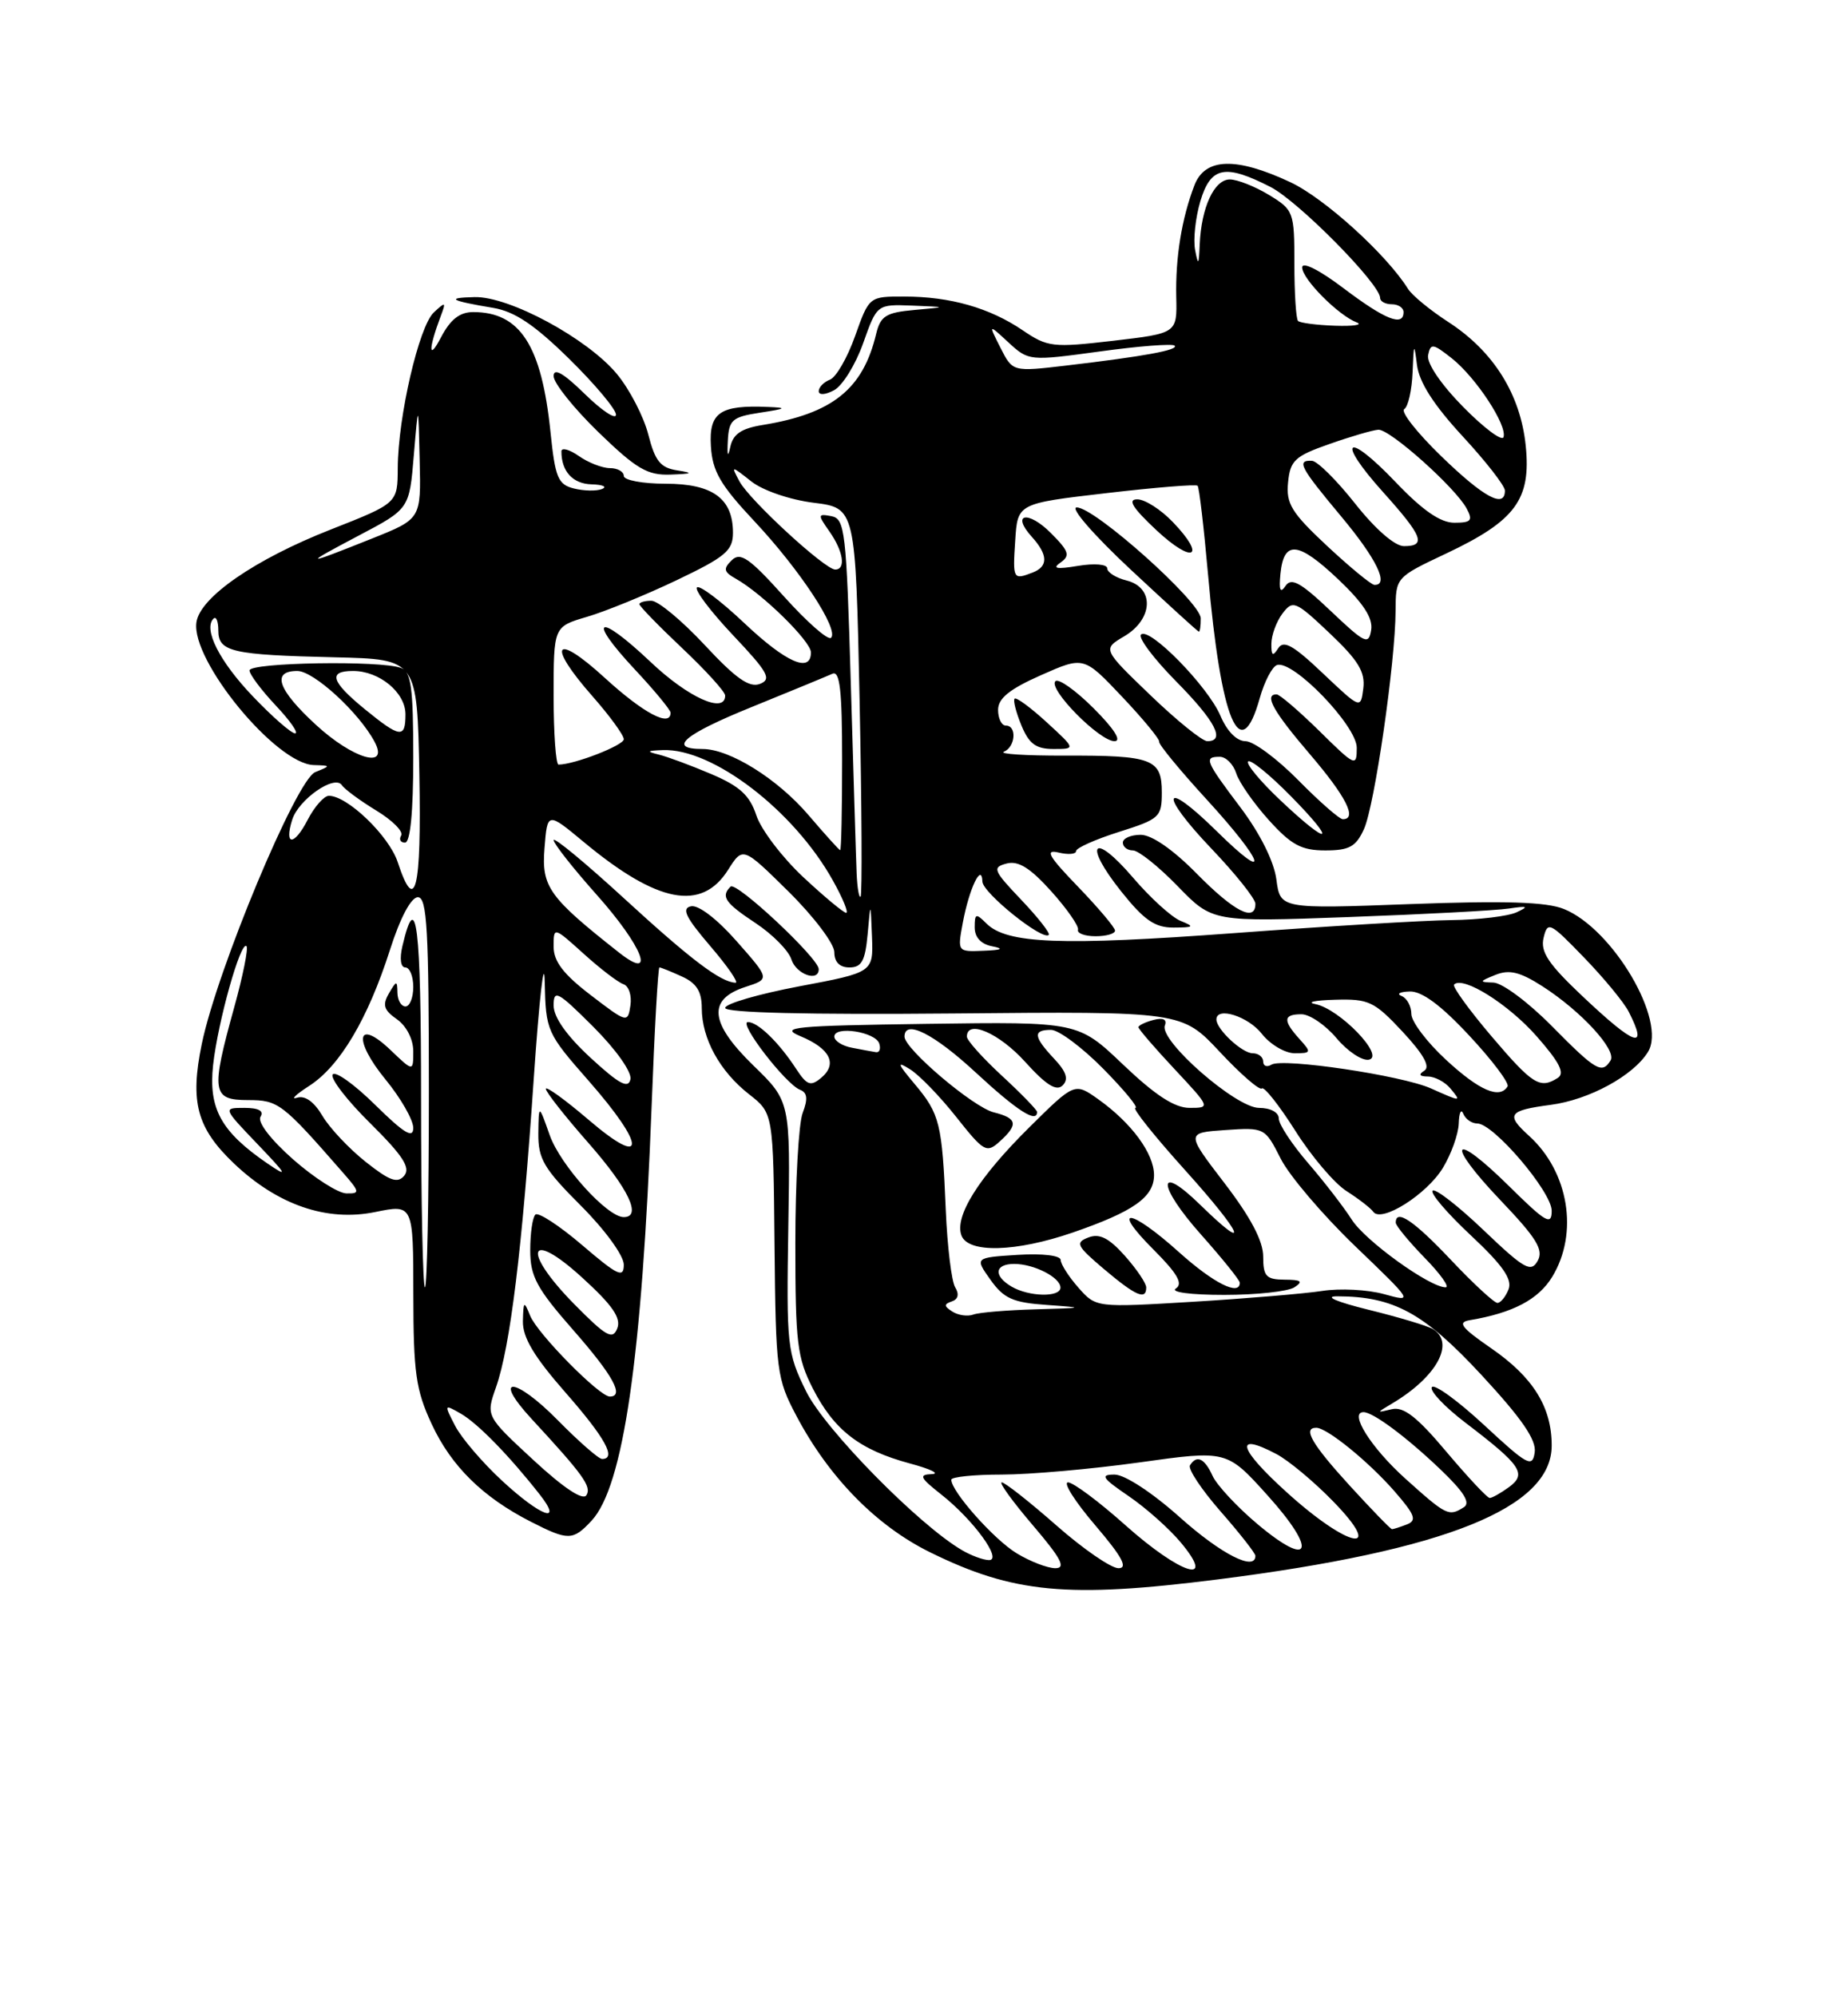 <?xml version="1.0" encoding="UTF-8" standalone="no"?>
<!DOCTYPE svg PUBLIC "-//W3C//DTD SVG 1.1//EN" "http://www.w3.org/Graphics/SVG/1.1/DTD/svg11.dtd" >
<svg xmlns="http://www.w3.org/2000/svg" xmlns:xlink="http://www.w3.org/1999/xlink" version="1.1" viewBox="0 0 237 256">
 <g >
 <path fill="currentColor"
d=" M 156.16 202.44 C 185.38 198.74 199.00 193.28 199.00 185.28 C 199.00 180.35 196.62 176.52 191.25 172.82 C 187.39 170.15 186.87 169.48 188.50 169.21 C 194.03 168.28 197.30 166.56 199.07 163.65 C 202.48 158.05 201.19 150.20 196.10 145.59 C 193.07 142.85 193.43 142.33 198.88 141.61 C 203.80 140.96 209.45 137.89 211.34 134.84 C 213.81 130.88 206.85 119.05 200.57 116.51 C 198.32 115.60 193.04 115.43 180.85 115.88 C 164.19 116.50 164.19 116.50 163.69 112.71 C 163.38 110.39 161.59 106.82 159.09 103.50 C 154.57 97.51 154.36 97.00 156.43 97.00 C 157.22 97.00 158.17 97.95 158.54 99.11 C 158.90 100.27 160.79 102.97 162.72 105.11 C 165.60 108.30 166.90 109.00 169.96 109.00 C 173.04 109.00 173.89 108.53 174.92 106.28 C 176.29 103.27 178.95 84.91 178.98 78.25 C 179.00 74.00 179.01 73.99 185.48 70.94 C 194.36 66.74 196.37 64.03 195.67 57.14 C 195.00 50.55 191.55 45.03 185.74 41.27 C 183.41 39.76 181.08 37.85 180.57 37.02 C 177.82 32.62 169.88 25.42 165.50 23.36 C 158.52 20.09 154.54 20.21 153.18 23.75 C 151.55 28.00 150.74 32.97 150.85 38.07 C 150.96 42.72 150.96 42.72 142.75 43.68 C 135.01 44.58 134.35 44.50 131.15 42.33 C 126.93 39.46 121.84 38.01 115.98 38.01 C 111.47 38.00 111.47 38.00 109.67 43.05 C 108.69 45.83 107.23 48.36 106.44 48.66 C 105.65 48.97 105.00 49.63 105.00 50.14 C 105.00 50.67 105.84 50.62 106.96 50.02 C 108.05 49.44 109.73 46.72 110.70 43.98 C 112.47 39.00 112.47 39.00 116.98 39.17 C 121.50 39.35 121.50 39.35 117.25 39.73 C 113.61 40.06 112.92 40.50 112.36 42.81 C 110.67 49.88 106.77 53.01 97.82 54.47 C 95.08 54.91 94.01 55.63 93.66 57.28 C 93.35 58.72 93.24 58.45 93.34 56.50 C 93.48 53.80 93.91 53.44 97.50 52.89 C 100.85 52.38 101.01 52.26 98.50 52.16 C 92.33 51.89 90.91 52.87 91.17 57.18 C 91.36 60.40 92.37 62.14 96.74 66.80 C 102.58 73.02 107.63 80.70 106.58 81.75 C 106.21 82.12 103.50 79.74 100.55 76.46 C 96.10 71.51 94.95 70.72 93.84 71.81 C 92.72 72.91 92.81 73.30 94.39 74.19 C 97.78 76.10 104.00 82.20 104.00 83.62 C 104.00 86.33 100.80 84.92 95.43 79.84 C 92.43 77.01 89.71 74.96 89.38 75.29 C 89.05 75.62 91.14 78.38 94.02 81.43 C 98.52 86.19 99.00 87.06 97.45 87.66 C 96.09 88.18 94.35 86.95 90.37 82.67 C 87.46 79.55 84.39 77.00 83.54 77.00 C 82.69 77.00 82.00 77.20 82.00 77.44 C 82.00 77.69 84.47 80.23 87.50 83.09 C 90.53 85.95 93.00 88.67 93.00 89.15 C 93.00 91.55 88.26 89.42 83.43 84.84 C 76.65 78.43 75.17 79.12 81.40 85.79 C 83.93 88.49 86.00 91.00 86.00 91.35 C 86.00 93.26 82.53 91.42 77.58 86.90 C 71.09 80.96 70.05 82.51 76.00 89.26 C 78.20 91.76 80.00 94.23 80.00 94.75 C 80.00 95.53 73.66 98.00 71.63 98.00 C 71.29 98.00 71.00 94.02 71.00 89.16 C 71.00 80.32 71.00 80.32 75.25 79.07 C 77.59 78.39 82.76 76.28 86.75 74.38 C 93.04 71.38 94.00 70.58 94.00 68.29 C 94.00 63.89 91.40 62.00 85.35 62.00 C 82.41 62.00 80.00 61.55 80.00 61.00 C 80.00 60.45 79.20 60.00 78.22 60.00 C 77.24 60.00 75.44 59.30 74.22 58.44 C 73.00 57.59 72.00 57.33 72.00 57.86 C 72.00 60.42 73.45 62.01 75.86 62.08 C 77.31 62.12 77.92 62.39 77.21 62.68 C 76.50 62.96 74.87 62.93 73.60 62.61 C 71.56 62.10 71.20 61.23 70.60 55.39 C 69.46 44.28 66.71 40.00 60.69 40.00 C 58.95 40.00 57.76 40.94 56.55 43.25 C 54.93 46.35 54.92 44.76 56.53 40.50 C 57.22 38.68 57.14 38.64 55.63 40.05 C 53.73 41.83 51.04 53.41 51.01 60.00 C 50.99 64.50 50.99 64.50 42.42 67.87 C 32.71 71.68 25.65 76.55 25.19 79.76 C 24.48 84.65 35.40 97.93 40.25 98.06 C 42.45 98.13 42.46 98.14 40.42 98.97 C 38.01 99.95 27.85 124.27 25.88 133.80 C 24.34 141.24 25.24 144.59 30.00 149.12 C 35.60 154.44 41.91 156.62 48.11 155.35 C 53.00 154.35 53.00 154.35 53.01 165.92 C 53.02 175.96 53.33 178.17 55.37 182.54 C 57.87 187.92 61.91 191.90 68.09 195.05 C 72.88 197.49 73.47 197.48 75.86 194.92 C 79.95 190.53 82.33 174.09 83.57 141.75 C 83.94 131.99 84.39 124.00 84.57 124.00 C 84.76 124.00 86.05 124.52 87.45 125.16 C 89.33 126.01 90.00 127.08 90.00 129.21 C 90.00 133.11 92.31 137.32 96.06 140.25 C 99.17 142.68 99.17 142.68 99.33 159.59 C 99.49 175.79 99.61 176.71 102.15 181.50 C 106.31 189.37 112.41 195.59 119.30 198.97 C 129.95 204.21 136.94 204.87 156.16 202.44 Z  M 86.85 60.29 C 84.70 59.96 84.01 59.10 83.14 55.69 C 82.55 53.39 80.74 49.89 79.11 47.93 C 75.34 43.39 65.32 37.97 60.86 38.08 C 57.09 38.17 57.74 38.54 63.24 39.46 C 66.00 39.92 68.54 41.62 72.99 45.99 C 76.29 49.23 79.00 52.46 79.00 53.15 C 79.00 53.84 77.20 52.65 75.00 50.50 C 72.26 47.82 71.00 47.10 71.00 48.21 C 71.00 49.10 73.59 52.33 76.75 55.40 C 81.63 60.12 83.03 60.94 86.00 60.83 C 88.83 60.73 88.99 60.62 86.85 60.29 Z  M 130.37 199.08 C 127.46 197.31 122.00 191.16 122.00 189.66 C 122.00 189.30 124.91 189.00 128.47 189.00 C 132.02 189.00 139.97 188.30 146.14 187.44 C 157.34 185.87 157.34 185.87 162.58 191.69 C 168.99 198.80 168.16 201.14 161.27 195.35 C 158.65 193.15 156.06 190.36 155.51 189.17 C 154.48 186.90 153.47 186.43 152.61 187.82 C 152.33 188.28 154.10 190.94 156.55 193.74 C 159.00 196.53 161.00 199.09 161.00 199.41 C 161.00 201.44 156.63 199.22 151.34 194.50 C 147.76 191.30 144.24 189.00 142.94 189.00 C 141.05 189.00 141.34 189.44 144.73 191.75 C 146.95 193.26 149.99 195.96 151.47 197.75 C 156.07 203.27 151.41 201.80 144.34 195.50 C 140.95 192.47 137.63 190.00 136.97 190.00 C 136.30 190.00 137.87 192.47 140.46 195.50 C 143.91 199.54 144.70 201.00 143.44 201.00 C 142.49 201.00 138.90 198.53 135.46 195.50 C 132.01 192.47 128.87 190.00 128.47 190.00 C 128.08 190.00 129.87 192.47 132.46 195.50 C 136.11 199.78 136.75 201.00 135.33 201.00 C 134.32 200.99 132.09 200.13 130.37 199.08 Z  M 123.41 198.71 C 117.85 195.49 105.76 183.18 103.38 178.33 C 100.94 173.36 100.85 172.53 101.10 157.16 C 101.36 141.17 101.36 141.17 96.61 136.56 C 91.00 131.10 90.70 128.08 95.62 126.49 C 98.74 125.48 98.74 125.48 94.48 120.65 C 91.99 117.81 89.56 115.95 88.62 116.16 C 87.37 116.42 87.93 117.57 91.08 121.25 C 93.32 123.86 94.78 125.98 94.33 125.96 C 92.40 125.88 88.62 123.02 80.07 115.18 C 75.08 110.60 71.00 107.23 71.00 107.68 C 71.01 108.13 73.48 111.27 76.50 114.66 C 82.43 121.30 84.22 125.89 79.41 122.11 C 70.41 115.02 69.43 113.67 69.83 108.73 C 70.20 104.05 70.20 104.05 74.85 107.91 C 84.31 115.77 89.97 116.87 93.37 111.50 C 95.27 108.50 95.27 108.50 101.14 114.29 C 104.36 117.47 107.00 120.96 107.00 122.04 C 107.00 123.31 107.68 124.00 108.94 124.00 C 110.50 124.00 110.96 123.16 111.27 119.75 C 111.65 115.50 111.65 115.50 111.83 120.07 C 112.00 124.63 112.00 124.63 102.50 126.42 C 97.28 127.41 93.00 128.65 93.00 129.19 C 93.00 129.81 103.68 130.07 122.28 129.90 C 151.57 129.63 151.57 129.63 156.44 134.83 C 159.11 137.69 161.54 139.79 161.83 139.51 C 162.11 139.22 164.04 141.66 166.11 144.92 C 168.17 148.19 171.13 151.67 172.68 152.66 C 174.23 153.65 175.78 154.84 176.12 155.32 C 177.15 156.77 182.96 153.11 185.04 149.70 C 186.11 147.94 187.03 145.38 187.08 144.00 C 187.12 142.62 187.38 142.06 187.66 142.75 C 187.94 143.44 188.75 144.00 189.46 144.00 C 191.54 144.00 199.00 152.75 199.00 155.19 C 199.00 157.13 198.25 156.69 193.52 152.02 C 186.16 144.76 185.27 146.33 192.47 153.88 C 197.08 158.71 197.99 160.20 197.20 161.61 C 196.34 163.14 195.50 162.67 190.27 157.68 C 187.00 154.56 184.06 152.28 183.73 152.61 C 183.40 152.94 185.61 155.52 188.64 158.35 C 192.71 162.16 193.97 163.96 193.47 165.25 C 193.09 166.21 192.45 167.00 192.04 167.00 C 191.63 167.00 188.95 164.53 186.09 161.50 C 181.32 156.45 179.00 154.89 179.00 156.71 C 179.00 157.10 180.67 159.12 182.70 161.21 C 184.74 163.29 185.95 165.00 185.40 165.00 C 183.35 165.00 175.07 159.03 173.35 156.31 C 172.37 154.77 169.87 151.52 167.79 149.11 C 165.70 146.69 164.00 144.11 164.00 143.36 C 164.00 142.57 162.93 142.00 161.46 142.00 C 158.51 142.00 148.64 133.37 149.39 131.44 C 149.69 130.66 149.17 130.41 147.93 130.73 C 146.87 131.01 146.00 131.43 146.00 131.66 C 146.00 131.89 148.09 134.32 150.64 137.04 C 155.24 141.96 155.25 142.00 152.56 142.00 C 150.64 142.00 148.17 140.39 144.06 136.48 C 138.27 130.96 138.27 130.96 118.89 131.23 C 101.74 131.47 99.87 131.65 102.67 132.82 C 106.47 134.40 107.45 136.38 105.30 138.16 C 103.96 139.28 103.48 139.10 102.11 137.01 C 99.88 133.59 97.20 131.00 95.92 131.00 C 94.62 131.00 100.76 138.97 102.60 139.68 C 103.54 140.04 103.63 140.84 102.94 142.65 C 102.42 144.01 102.00 151.53 102.00 159.35 C 102.00 172.13 102.23 174.02 104.25 177.98 C 106.97 183.31 110.26 185.84 116.67 187.57 C 119.33 188.28 120.60 188.90 119.50 188.94 C 117.79 189.01 117.97 189.39 120.71 191.55 C 124.86 194.82 128.63 200.01 126.82 199.96 C 126.09 199.95 124.56 199.38 123.41 198.71 Z  M 105.00 124.22 C 105.00 122.83 94.41 112.92 93.69 113.64 C 92.42 114.91 92.97 115.72 96.92 118.33 C 99.08 119.76 101.13 121.84 101.49 122.96 C 102.10 124.88 105.00 125.92 105.00 124.22 Z  M 165.04 191.29 C 158.81 185.66 158.21 183.48 163.68 186.36 C 165.23 187.17 168.51 189.90 170.96 192.42 C 177.75 199.39 172.99 198.49 165.04 191.29 Z  M 173.10 190.42 C 168.24 185.10 167.02 183.00 168.81 183.00 C 170.18 183.00 175.50 187.32 178.84 191.14 C 181.47 194.16 181.74 194.88 180.43 195.39 C 179.55 195.73 178.69 196.00 178.52 196.00 C 178.34 196.00 175.91 193.49 173.10 190.42 Z  M 64.40 189.80 C 61.90 187.49 59.19 184.33 58.38 182.77 C 56.93 179.97 56.94 179.95 59.13 181.21 C 61.30 182.47 65.31 186.58 69.20 191.53 C 72.28 195.44 69.39 194.41 64.40 189.80 Z  M 180.23 189.52 C 175.82 185.55 172.96 181.00 174.87 181.00 C 176.10 181.00 180.41 184.21 184.74 188.35 C 187.74 191.21 188.62 192.63 187.74 193.18 C 185.80 194.41 185.52 194.27 180.23 189.52 Z  M 68.41 187.14 C 62.31 181.50 62.31 181.50 63.61 177.81 C 65.44 172.61 66.97 160.09 68.45 138.28 C 69.16 127.95 69.79 122.38 69.86 125.89 C 70.00 132.14 70.12 132.42 75.50 138.54 C 82.89 146.96 82.89 149.86 75.50 143.54 C 72.48 140.96 70.00 139.17 70.00 139.56 C 70.00 139.96 72.47 143.10 75.50 146.54 C 80.64 152.40 82.35 156.00 79.99 156.00 C 77.87 156.00 71.86 149.34 70.50 145.50 C 69.09 141.50 69.09 141.50 69.04 145.27 C 69.01 148.54 69.74 149.78 74.50 154.54 C 77.60 157.64 80.00 160.94 80.00 162.10 C 80.00 163.86 79.23 163.50 74.66 159.59 C 71.72 157.08 69.02 155.32 68.66 155.68 C 68.29 156.04 68.00 158.10 68.00 160.26 C 68.00 163.60 68.83 165.14 73.50 170.46 C 78.63 176.30 80.11 179.00 78.20 179.00 C 76.87 179.00 68.92 170.94 67.99 168.64 C 67.20 166.68 67.12 166.74 67.06 169.35 C 67.02 171.42 68.49 173.89 72.50 178.46 C 77.62 184.29 79.11 187.00 77.21 187.00 C 76.78 187.00 74.23 184.77 71.54 182.04 C 66.02 176.43 63.01 176.27 68.18 181.87 C 74.81 189.04 75.90 190.55 75.20 191.65 C 74.76 192.36 72.28 190.72 68.41 187.14 Z  M 185.49 186.07 C 181.74 181.61 180.00 180.26 178.50 180.62 C 176.50 181.10 176.50 181.10 178.50 179.91 C 184.23 176.52 186.65 172.14 183.78 170.36 C 183.10 169.94 179.39 168.83 175.53 167.88 C 171.40 166.86 169.74 166.15 171.50 166.15 C 178.74 166.17 182.60 168.27 189.98 176.22 C 195.17 181.82 197.06 184.56 196.82 186.16 C 196.53 188.16 195.90 187.82 190.33 182.65 C 186.94 179.51 183.92 177.32 183.63 177.80 C 183.33 178.27 185.28 180.33 187.96 182.37 C 195.11 187.82 195.84 188.91 193.52 190.61 C 192.47 191.37 191.36 192.00 191.05 192.00 C 190.74 192.00 188.24 189.33 185.49 186.07 Z  M 73.63 167.14 C 66.86 160.26 67.74 157.43 74.68 163.77 C 78.56 167.30 79.69 168.95 79.16 170.27 C 78.57 171.77 77.74 171.31 73.63 167.14 Z  M 122.14 168.11 C 121.05 167.42 121.03 167.16 122.06 166.81 C 122.88 166.54 123.04 165.88 122.50 165.00 C 122.03 164.24 121.49 159.77 121.29 155.06 C 120.83 143.99 120.53 142.78 117.30 138.94 C 115.07 136.29 114.97 135.96 116.72 137.06 C 117.89 137.79 120.55 140.53 122.63 143.16 C 126.18 147.64 126.52 147.84 128.21 146.31 C 130.63 144.12 130.47 143.33 127.44 142.57 C 124.82 141.92 116.00 134.44 116.00 132.87 C 116.00 130.60 119.78 132.50 125.17 137.50 C 130.44 142.37 133.00 144.02 133.00 142.52 C 133.00 142.26 130.97 140.17 128.50 137.89 C 126.03 135.61 124.00 133.35 124.00 132.87 C 124.00 130.62 128.14 132.41 131.48 136.11 C 134.16 139.08 135.49 139.91 136.28 139.12 C 137.07 138.33 136.77 137.38 135.19 135.70 C 132.53 132.87 132.44 132.00 134.79 132.00 C 135.77 132.00 138.79 134.25 141.50 137.00 C 144.21 139.75 146.06 142.00 145.61 142.00 C 145.16 142.00 148.03 145.60 152.00 150.00 C 159.36 158.17 160.54 160.88 153.91 154.41 C 148.31 148.94 148.41 151.94 154.04 158.25 C 156.77 161.32 159.00 164.09 159.00 164.41 C 159.00 166.16 155.63 164.47 151.21 160.50 C 144.91 154.84 142.34 154.57 147.93 160.16 C 151.01 163.24 151.75 164.54 150.80 165.15 C 150.05 165.62 152.70 165.97 157.00 165.97 C 161.12 165.97 165.18 165.53 166.00 165.00 C 167.17 164.24 166.89 164.03 164.75 164.02 C 162.38 164.00 162.00 163.60 162.00 161.06 C 162.00 159.07 160.40 156.03 157.04 151.65 C 152.09 145.19 152.09 145.19 157.15 144.84 C 162.17 144.50 162.23 144.53 164.24 148.50 C 165.35 150.70 169.65 155.74 173.78 159.71 C 181.27 166.90 181.29 166.92 177.49 165.87 C 175.40 165.29 171.85 165.11 169.59 165.46 C 167.34 165.81 159.89 166.43 153.03 166.85 C 140.56 167.60 140.56 167.60 138.31 165.05 C 137.07 163.65 136.05 162.05 136.03 161.50 C 136.02 160.92 133.72 160.64 130.50 160.84 C 125.00 161.19 125.00 161.19 127.03 164.04 C 128.74 166.44 129.90 166.96 134.28 167.26 C 139.20 167.61 139.11 167.64 132.83 167.82 C 129.16 167.92 125.56 168.22 124.83 168.49 C 124.10 168.76 122.89 168.59 122.14 168.11 Z  M 147.00 165.02 C 147.00 164.47 145.76 162.65 144.25 160.95 C 142.20 158.66 141.00 158.06 139.58 158.61 C 137.86 159.27 138.07 159.69 141.58 162.66 C 145.65 166.10 147.00 166.69 147.00 165.02 Z  M 137.54 157.99 C 145.38 155.29 148.00 153.44 148.00 150.61 C 148.00 147.85 145.12 143.94 140.87 140.91 C 137.82 138.74 137.82 138.74 132.00 144.50 C 125.49 150.94 122.37 155.92 123.31 158.37 C 124.19 160.65 130.28 160.48 137.54 157.99 Z  M 129.75 164.92 C 127.38 163.54 127.54 162.00 130.07 162.00 C 132.61 162.00 136.00 163.73 136.00 165.04 C 136.00 166.30 131.99 166.22 129.75 164.92 Z  M 54.00 140.80 C 54.00 118.51 53.40 113.64 51.61 121.25 C 51.23 122.87 51.38 124.00 51.98 124.00 C 52.54 124.00 53.00 125.12 53.00 126.50 C 53.00 127.88 52.55 129.00 52.00 129.00 C 51.45 129.00 50.99 128.21 50.97 127.25 C 50.94 125.64 50.86 125.64 49.87 127.34 C 49.02 128.81 49.22 129.47 50.90 130.64 C 52.13 131.50 53.00 133.21 53.00 134.74 C 53.00 137.37 53.00 137.37 50.11 134.61 C 45.75 130.43 45.24 133.24 49.44 138.36 C 51.40 140.75 53.00 143.54 53.00 144.57 C 53.00 145.98 51.82 145.26 48.12 141.62 C 45.43 138.97 42.98 137.22 42.66 137.73 C 42.35 138.24 44.53 141.07 47.52 144.01 C 51.66 148.11 52.68 149.68 51.85 150.68 C 50.99 151.72 49.99 151.37 46.90 148.92 C 44.77 147.23 42.27 144.58 41.35 143.02 C 40.28 141.21 39.11 140.37 38.09 140.70 C 37.22 140.98 37.93 140.29 39.67 139.17 C 43.59 136.64 47.18 130.60 50.01 121.75 C 51.33 117.62 52.72 115.00 53.59 115.00 C 54.77 115.00 55.00 119.13 55.00 140.00 C 55.00 153.75 54.77 165.00 54.50 165.00 C 54.23 165.00 54.00 154.11 54.00 140.80 Z  M 37.60 148.61 C 34.71 146.06 32.99 143.82 33.41 143.14 C 33.88 142.39 33.17 142.00 31.35 142.00 C 28.58 142.00 28.58 142.00 33.04 146.66 C 36.84 150.63 37.03 150.99 34.29 149.12 C 28.35 145.05 26.72 142.10 27.33 136.50 C 27.94 130.97 30.87 120.53 31.61 121.27 C 31.87 121.53 31.16 125.06 30.04 129.10 C 27.03 139.96 27.18 141.00 31.80 141.00 C 35.69 141.00 36.19 141.38 43.94 150.25 C 46.17 152.79 46.20 153.00 44.42 152.96 C 43.37 152.94 40.30 150.98 37.60 148.61 Z  M 183.50 139.50 C 179.78 137.84 164.50 135.57 163.06 136.46 C 162.48 136.82 162.00 136.64 162.00 136.06 C 162.00 135.48 161.39 135.00 160.65 135.00 C 159.30 135.00 156.00 131.93 156.00 130.67 C 156.00 128.98 160.06 130.26 161.82 132.50 C 162.90 133.88 164.81 135.00 166.05 135.00 C 168.18 135.00 168.21 134.89 166.65 133.17 C 164.50 130.79 164.57 130.00 166.91 130.00 C 167.96 130.00 169.99 131.38 171.41 133.07 C 172.83 134.76 174.70 136.00 175.56 135.82 C 177.67 135.39 171.79 129.30 168.69 128.70 C 167.49 128.46 168.62 128.21 171.21 128.14 C 175.54 128.01 176.25 128.35 179.88 132.24 C 182.56 135.12 183.46 136.72 182.67 137.23 C 181.88 137.73 182.03 137.97 183.13 137.98 C 184.02 137.99 185.32 138.68 186.00 139.50 C 187.45 141.25 187.43 141.25 183.50 139.50 Z  M 75.75 135.59 C 72.68 132.76 71.00 130.39 71.00 128.87 C 71.00 126.77 71.53 127.06 76.10 131.62 C 79.02 134.54 81.05 137.42 80.85 138.34 C 80.58 139.59 79.39 138.94 75.75 135.59 Z  M 185.48 135.87 C 183.01 133.60 181.00 130.94 181.00 129.96 C 181.00 128.97 180.44 127.94 179.75 127.66 C 179.06 127.38 179.53 127.12 180.79 127.08 C 182.35 127.03 184.80 128.84 188.44 132.75 C 191.39 135.91 193.59 138.84 193.34 139.25 C 192.33 140.91 189.73 139.79 185.48 135.87 Z  M 191.26 132.80 C 188.38 129.41 186.23 126.44 186.48 126.19 C 187.62 125.05 193.43 128.69 197.06 132.81 C 200.01 136.16 200.72 137.56 199.78 138.16 C 197.49 139.61 196.57 139.04 191.26 132.80 Z  M 199.00 131.50 C 196.01 128.47 192.65 125.97 191.53 125.94 C 189.66 125.88 189.68 125.80 191.79 124.95 C 193.57 124.24 194.93 124.57 197.79 126.40 C 202.77 129.59 207.37 134.59 206.55 135.92 C 205.45 137.70 204.67 137.24 199.00 131.50 Z  M 109.25 134.29 C 108.01 134.06 107.00 133.41 107.00 132.86 C 107.00 131.44 112.26 132.25 112.76 133.75 C 112.98 134.44 112.79 134.94 112.33 134.86 C 111.88 134.79 110.49 134.53 109.25 134.29 Z  M 202.96 127.70 C 198.56 123.55 197.53 122.00 197.96 120.20 C 198.47 118.05 198.76 118.19 203.13 122.71 C 205.68 125.34 208.27 128.48 208.88 129.68 C 211.42 134.66 209.73 134.09 202.96 127.70 Z  M 75.75 127.54 C 72.26 124.87 71.00 123.23 71.00 121.34 C 71.00 118.77 71.00 118.77 74.86 122.25 C 76.98 124.17 79.27 125.92 79.96 126.15 C 80.64 126.38 81.04 127.60 80.85 128.87 C 80.51 131.14 80.42 131.12 75.75 127.54 Z  M 123.48 118.25 C 124.30 113.86 125.91 110.51 125.99 113.00 C 126.04 114.45 133.72 120.61 134.50 119.83 C 134.71 119.62 133.13 117.60 130.97 115.33 C 127.37 111.55 127.22 111.17 129.10 110.68 C 130.60 110.29 132.12 111.24 134.82 114.24 C 136.84 116.49 138.39 118.71 138.25 119.17 C 138.11 119.62 139.12 120.00 140.50 120.00 C 141.88 120.00 143.00 119.68 143.00 119.28 C 143.00 118.89 140.86 116.36 138.25 113.65 C 134.48 109.75 133.96 108.85 135.75 109.27 C 136.99 109.57 138.00 109.49 138.00 109.09 C 138.00 108.69 140.47 107.59 143.50 106.63 C 148.72 104.98 149.00 104.73 149.00 101.56 C 149.00 97.27 147.79 96.81 136.50 96.85 C 131.55 96.86 128.06 96.64 128.75 96.35 C 130.23 95.74 130.44 93.00 129.00 93.00 C 128.45 93.00 128.00 92.09 128.00 90.99 C 128.00 89.51 129.46 88.33 133.50 86.54 C 138.99 84.11 138.99 84.11 143.91 89.31 C 146.61 92.16 148.75 94.76 148.66 95.07 C 148.57 95.39 151.31 98.72 154.75 102.47 C 162.19 110.59 163.11 113.50 156.02 106.52 C 149.07 99.68 148.53 101.61 155.38 108.79 C 158.47 112.03 161.00 115.20 161.00 115.84 C 161.00 118.24 158.27 116.84 153.50 112.00 C 150.44 108.89 147.71 107.00 146.29 107.00 C 145.03 107.00 144.00 107.45 144.00 108.00 C 144.00 108.55 144.58 109.00 145.29 109.00 C 146.00 109.00 148.59 111.06 151.04 113.59 C 155.50 118.18 155.50 118.18 173.00 117.54 C 182.62 117.19 191.85 116.70 193.50 116.45 C 195.93 116.09 196.12 116.18 194.50 116.93 C 193.40 117.44 189.64 117.89 186.15 117.93 C 182.65 117.97 170.11 118.72 158.28 119.60 C 136.08 121.24 129.12 120.97 126.51 118.37 C 125.16 117.02 125.00 117.07 125.00 118.86 C 125.00 120.14 125.81 121.02 127.25 121.29 C 128.82 121.60 128.48 121.77 126.14 121.86 C 122.78 122.00 122.78 122.00 123.48 118.25 Z  M 151.40 118.03 C 150.25 117.56 147.50 115.06 145.29 112.47 C 140.17 106.49 138.86 108.08 143.80 114.27 C 146.73 117.94 148.12 118.90 150.50 118.89 C 153.13 118.88 153.24 118.77 151.40 118.03 Z  M 134.24 92.58 C 132.19 90.70 130.33 89.33 130.12 89.55 C 129.91 89.76 130.30 91.30 130.99 92.97 C 131.97 95.35 132.86 96.00 135.11 96.00 C 137.97 96.00 137.97 96.00 134.24 92.58 Z  M 140.27 90.80 C 137.96 88.49 135.75 86.92 135.35 87.31 C 134.38 88.29 141.00 95.00 142.93 95.00 C 143.89 95.00 142.90 93.43 140.27 90.80 Z  M 103.00 112.41 C 100.30 109.88 97.60 106.33 97.00 104.51 C 96.15 101.94 94.88 100.77 91.21 99.21 C 88.62 98.11 85.60 96.99 84.50 96.72 C 82.86 96.32 82.95 96.22 85.00 96.14 C 91.39 95.90 101.81 103.88 106.81 112.85 C 108.09 115.13 108.85 117.00 108.52 117.00 C 108.19 117.00 105.70 114.93 103.00 112.41 Z  M 109.86 111.92 C 109.78 110.04 109.45 99.06 109.11 87.51 C 108.54 68.05 108.36 66.50 106.63 66.16 C 104.86 65.83 104.84 65.94 106.38 68.13 C 108.16 70.67 108.51 73.00 107.11 73.00 C 105.79 73.00 96.12 64.10 94.84 61.71 C 93.74 59.65 93.74 59.65 96.36 61.71 C 97.83 62.87 101.31 64.06 104.35 64.44 C 109.72 65.11 109.72 65.11 110.24 89.80 C 110.52 103.39 110.58 114.69 110.37 114.92 C 110.17 115.15 109.94 113.80 109.86 111.92 Z  M 51.00 110.49 C 49.89 107.13 44.56 102.00 42.18 102.00 C 41.56 102.00 40.33 103.39 39.45 105.09 C 37.71 108.46 36.41 108.43 37.48 105.05 C 38.31 102.46 42.90 99.26 43.84 100.63 C 44.20 101.17 46.19 102.63 48.26 103.89 C 50.32 105.14 51.76 106.58 51.45 107.09 C 51.14 107.59 51.36 108.00 51.94 108.00 C 52.62 108.00 53.00 104.11 53.00 97.11 C 53.00 88.10 52.73 86.11 51.42 85.61 C 48.87 84.63 32.00 84.91 32.00 85.93 C 32.00 86.44 33.52 88.46 35.37 90.43 C 37.22 92.39 38.34 94.00 37.85 94.00 C 37.36 94.00 34.93 91.88 32.45 89.28 C 28.15 84.79 26.04 80.63 27.38 79.29 C 27.72 78.95 28.00 79.63 28.00 80.81 C 28.00 83.55 29.72 83.94 43.00 84.25 C 53.50 84.50 53.50 84.50 53.78 99.25 C 54.06 114.14 53.26 117.35 51.00 110.49 Z  M 103.66 104.44 C 99.69 99.81 93.58 96.00 90.10 96.00 C 85.54 96.00 87.68 94.16 96.31 90.66 C 101.36 88.61 106.06 86.67 106.75 86.36 C 107.71 85.92 108.00 88.47 108.00 97.39 C 108.00 103.78 107.89 108.99 107.75 108.97 C 107.61 108.95 105.77 106.91 103.66 104.44 Z  M 164.20 102.57 C 161.62 100.14 159.77 97.90 160.07 97.60 C 160.37 97.29 162.83 99.29 165.52 102.02 C 171.60 108.19 170.59 108.61 164.20 102.57 Z  M 166.50 100.00 C 163.79 97.25 160.75 95.00 159.74 95.00 C 158.61 95.00 157.37 93.74 156.52 91.75 C 154.94 88.00 147.38 80.29 146.33 81.34 C 145.94 81.73 147.95 84.41 150.81 87.31 C 155.86 92.42 157.21 95.00 154.83 95.00 C 154.19 95.00 150.91 92.35 147.53 89.10 C 141.39 83.20 141.39 83.20 144.19 81.55 C 147.90 79.36 148.07 75.31 144.50 74.41 C 143.12 74.07 142.00 73.36 142.00 72.85 C 142.00 72.32 140.36 72.18 138.25 72.53 C 135.49 72.99 134.90 72.87 136.00 72.11 C 137.28 71.21 137.10 70.66 134.78 68.33 C 131.83 65.37 129.62 65.82 132.34 68.82 C 134.42 71.13 134.45 72.61 132.42 73.39 C 129.92 74.35 129.87 74.26 130.20 69.27 C 130.50 64.53 130.50 64.53 141.86 63.21 C 148.11 62.48 153.39 62.05 153.59 62.26 C 153.79 62.46 154.39 67.59 154.93 73.66 C 156.58 92.45 159.07 98.38 161.56 89.48 C 162.16 87.35 163.15 85.45 163.77 85.24 C 165.83 84.56 174.00 93.02 174.00 95.84 C 174.00 98.32 173.81 98.24 169.22 93.71 C 166.58 91.12 164.11 89.00 163.72 89.00 C 162.07 89.00 163.28 91.17 167.99 96.67 C 172.63 102.09 174.11 105.00 172.21 105.00 C 171.78 105.00 169.21 102.75 166.50 100.00 Z  M 153.99 79.25 C 153.99 77.17 140.35 64.98 138.08 65.04 C 137.20 65.05 140.26 68.57 145.00 73.00 C 149.68 77.36 153.61 80.95 153.75 80.96 C 153.89 80.98 154.00 80.21 153.99 79.25 Z  M 150.42 66.92 C 148.88 65.31 146.83 64.00 145.85 64.00 C 144.57 64.00 145.24 65.08 148.29 67.94 C 153.00 72.34 154.79 71.48 150.42 66.92 Z  M 40.48 92.87 C 35.61 88.38 34.79 86.00 38.13 86.00 C 40.23 86.00 46.03 91.31 48.04 95.08 C 49.95 98.65 45.26 97.28 40.48 92.87 Z  M 46.75 90.87 C 42.45 87.35 42.04 86.00 45.28 86.00 C 48.66 86.00 52.00 88.76 52.00 91.56 C 52.00 94.69 51.32 94.60 46.75 90.87 Z  M 169.65 86.30 C 165.85 82.69 164.61 82.00 163.92 83.10 C 163.23 84.18 163.03 84.05 163.05 82.50 C 163.06 81.40 163.70 79.66 164.47 78.64 C 165.81 76.88 166.13 77.01 170.53 81.17 C 174.19 84.63 175.10 86.13 174.84 88.23 C 174.50 90.89 174.50 90.89 169.65 86.30 Z  M 170.65 78.30 C 166.80 74.65 165.61 73.99 164.86 75.10 C 164.19 76.10 164.01 75.66 164.21 73.58 C 164.64 69.21 166.45 69.37 171.58 74.21 C 174.84 77.30 176.09 79.21 175.85 80.74 C 175.53 82.71 175.07 82.49 170.65 78.30 Z  M 170.19 69.97 C 165.63 65.71 164.92 64.56 165.19 61.84 C 165.46 59.02 166.06 58.46 170.50 56.91 C 173.25 55.94 176.07 55.12 176.77 55.08 C 178.24 54.99 186.66 62.50 188.10 65.19 C 188.92 66.72 188.67 67.00 186.51 67.00 C 184.73 67.00 182.45 65.42 179.00 61.81 C 172.66 55.16 171.24 56.25 177.37 63.07 C 182.47 68.74 182.96 70.00 180.05 70.00 C 178.88 70.00 176.38 67.82 173.80 64.56 C 171.43 61.56 168.94 59.09 168.25 59.06 C 166.24 58.97 166.72 59.87 172.00 66.19 C 176.55 71.63 178.21 75.06 176.25 74.96 C 175.84 74.94 173.11 72.69 170.19 69.97 Z  M 46.00 68.65 C 52.50 65.23 52.50 65.23 53.07 58.37 C 53.65 51.50 53.65 51.50 53.82 59.01 C 54.00 66.51 54.00 66.51 47.75 69.01 C 38.89 72.55 38.68 72.51 46.00 68.65 Z  M 184.84 58.48 C 181.73 55.47 179.59 52.75 180.09 52.44 C 180.59 52.13 181.07 50.00 181.16 47.69 C 181.30 43.98 181.37 43.88 181.72 46.76 C 182.00 48.99 183.85 51.88 187.56 55.90 C 190.55 59.13 193.00 62.27 193.00 62.88 C 193.00 65.22 190.30 63.77 184.84 58.48 Z  M 187.64 52.15 C 184.78 49.24 182.95 46.54 183.15 45.52 C 183.47 43.97 183.76 44.01 186.18 45.92 C 189.27 48.36 193.33 54.52 192.82 56.03 C 192.63 56.60 190.30 54.85 187.64 52.15 Z  M 128.31 44.58 C 126.75 41.50 126.75 41.50 129.34 43.90 C 131.92 46.27 132.02 46.28 141.04 45.05 C 146.04 44.36 150.36 44.03 150.64 44.30 C 151.19 44.86 146.80 45.67 136.69 46.86 C 129.87 47.66 129.87 47.66 128.31 44.58 Z  M 166.47 41.14 C 166.21 40.88 166.00 37.59 166.00 33.82 C 166.00 27.17 165.91 26.91 162.75 24.99 C 160.96 23.90 158.70 23.01 157.73 23.00 C 155.72 23.00 154.07 26.56 153.86 31.32 C 153.75 34.00 153.66 34.11 153.27 32.04 C 153.01 30.69 153.32 27.88 153.94 25.79 C 155.27 21.35 157.09 20.98 162.93 23.96 C 166.51 25.79 177.00 36.40 177.00 38.20 C 177.00 38.64 177.68 39.00 178.50 39.00 C 179.32 39.00 180.00 39.45 180.00 40.00 C 180.00 41.91 177.65 40.98 172.34 36.97 C 169.20 34.59 167.00 33.49 167.00 34.28 C 167.00 35.76 171.63 40.42 174.00 41.33 C 174.82 41.64 173.57 41.83 171.22 41.75 C 168.86 41.67 166.73 41.39 166.47 41.14 Z "/>
</g>
</svg>